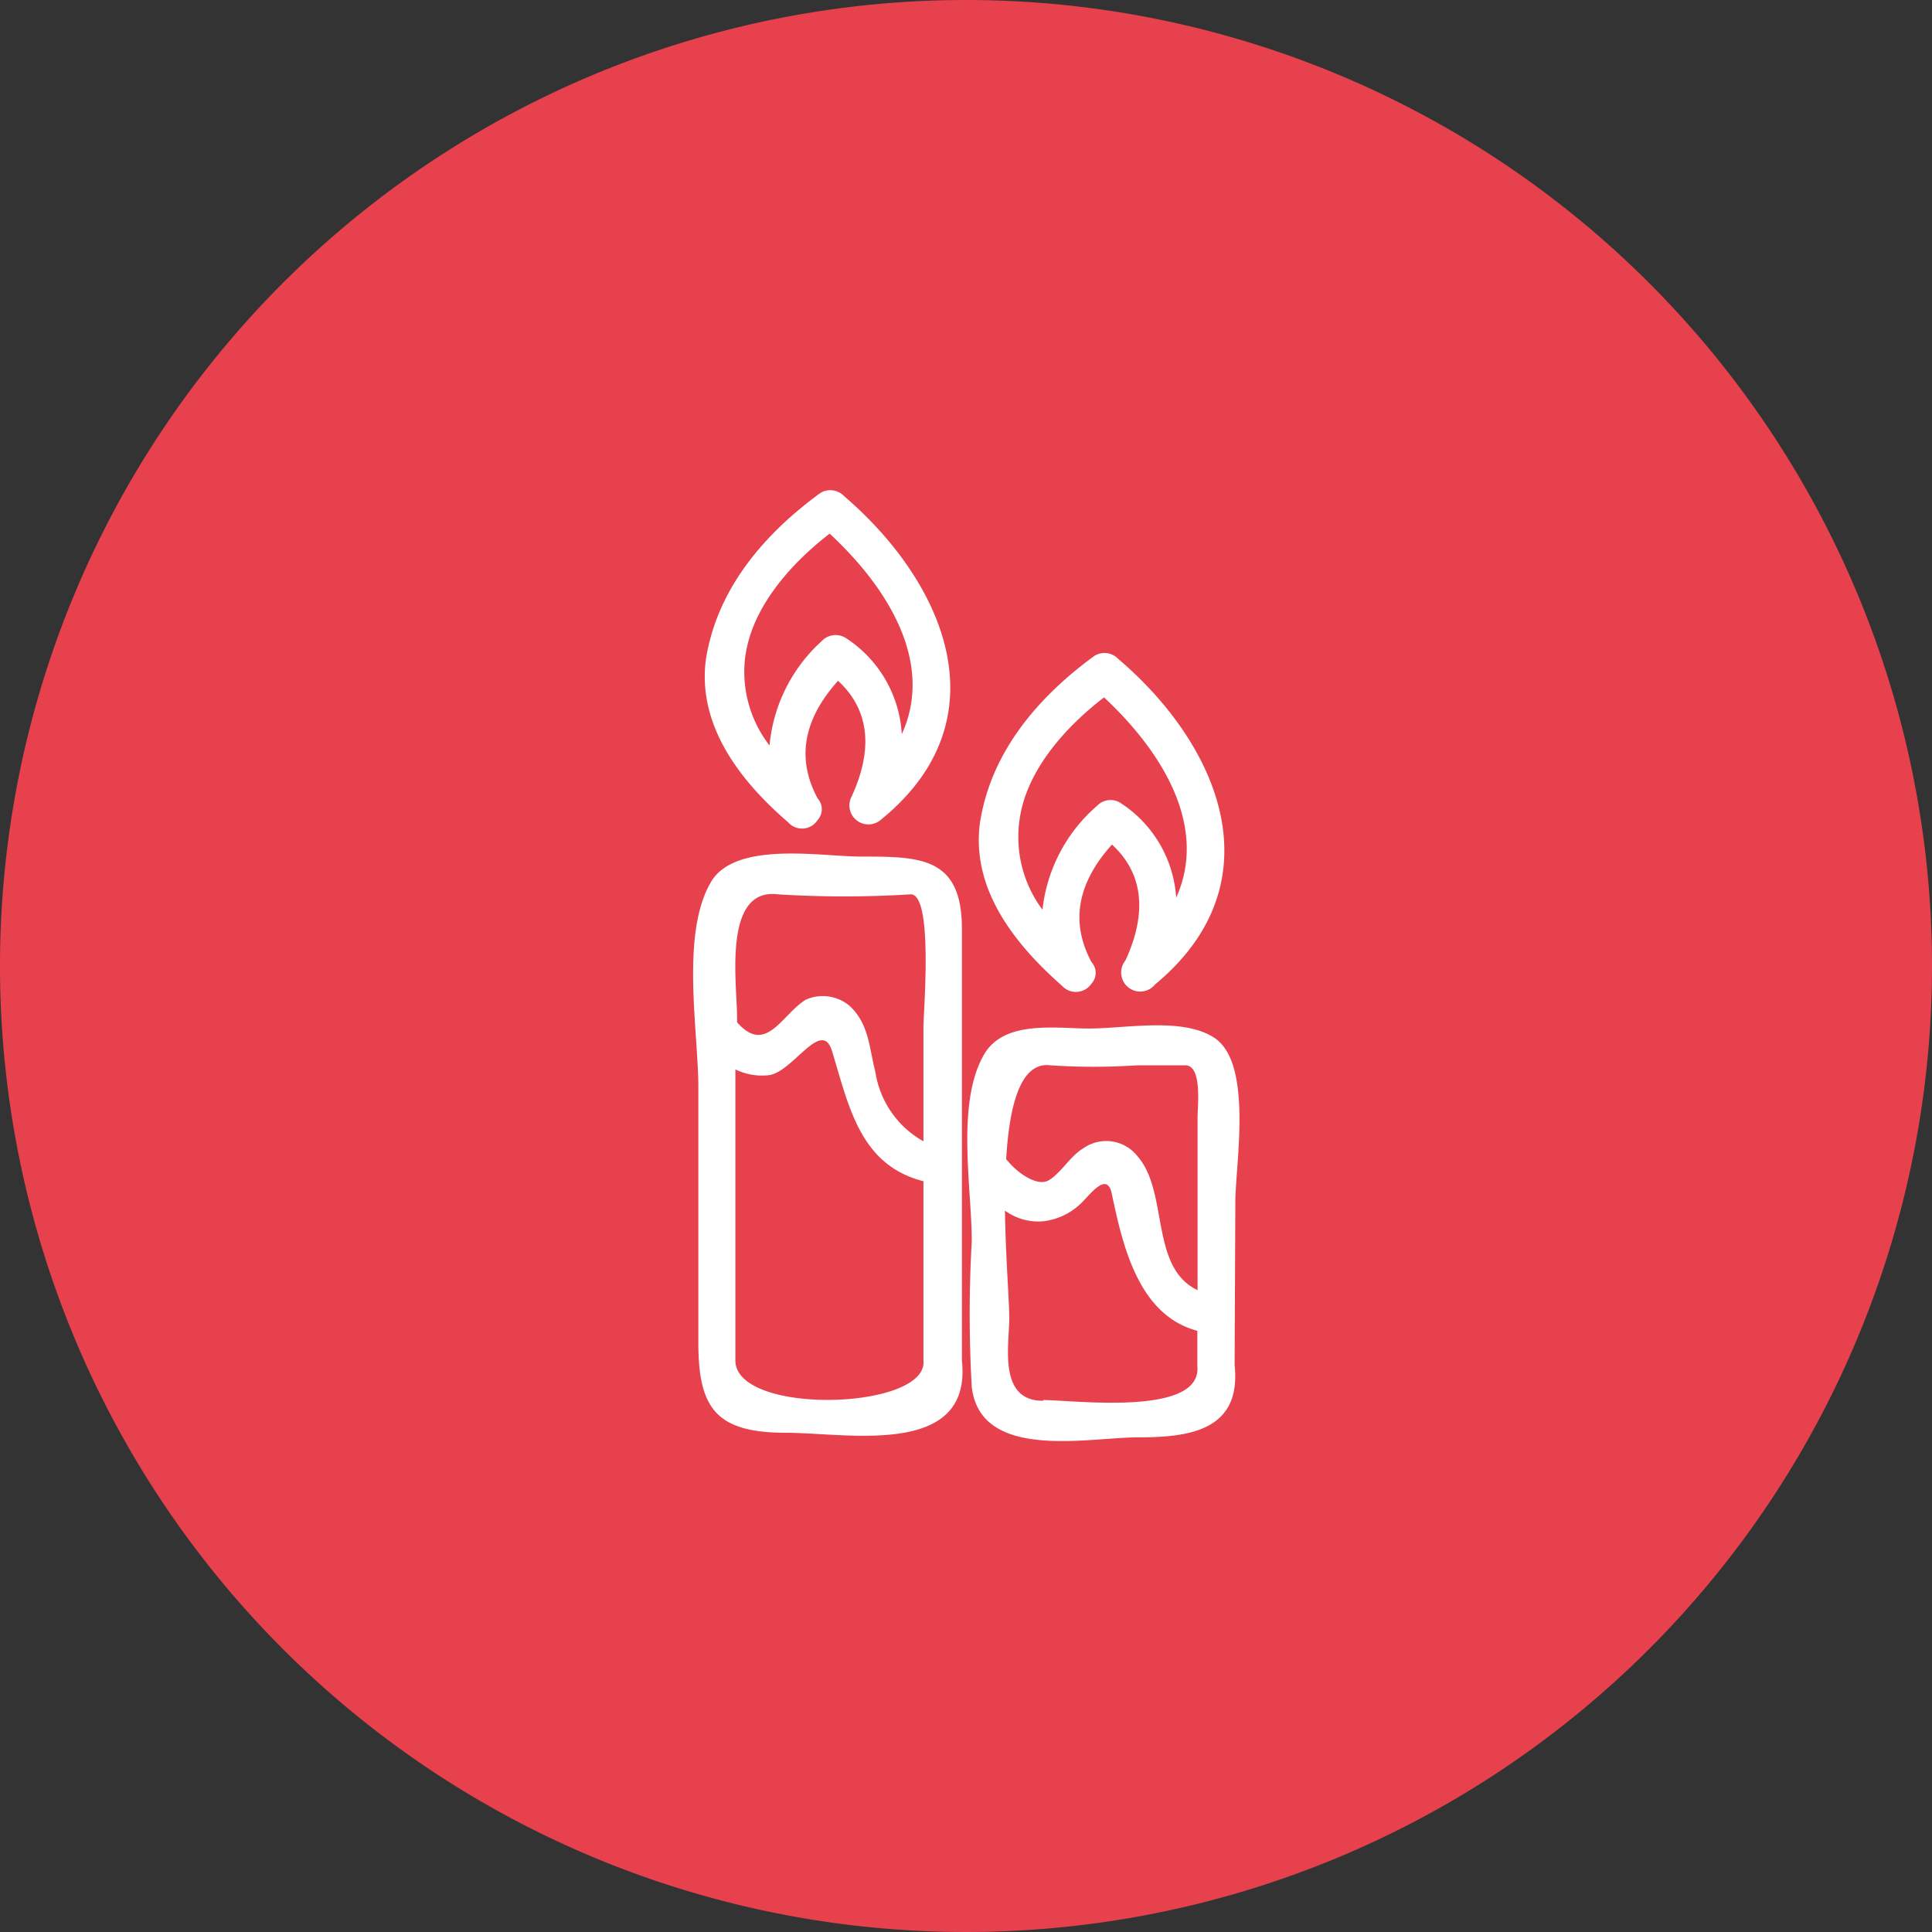 <svg xmlns="http://www.w3.org/2000/svg" viewBox="0 0 80.34 80.34"><rect x="0" y="0" width="80.34" height="80.34" fill="#333333" stroke="none"/><defs><style>.cls-1{fill:#e8414e;}.cls-2{fill:#fff;}</style></defs><g id="Layer_2" data-name="Layer 2"><g id="_11" data-name="11"><path class="cls-1" d="M80.34,40.17A40.17,40.17,0,1,1,40.17,0,40.17,40.17,0,0,1,80.34,40.17Z"/><path class="cls-2" d="M40,38.62c0-3-1.75-3-4.2-3-1.64,0-5.14-.65-6.2,1-1.32,2.14-.56,6.23-.56,8.61V55.84c0,2.72.74,3.74,3.64,3.74,2.54,0,7.75,1.06,7.32-3ZM38.4,56.39v.18c.22,2.07-7.82,2.31-7.82,0V44.47a2.52,2.52,0,0,0,1.39.24c1-.12,2.2-2.4,2.63-1,.71,2.33,1.17,4.74,3.8,5.41Zm0-13.69v4.76a4,4,0,0,1-2-2.89c-.26-1-.26-2-1.08-2.75a1.73,1.73,0,0,0-1.81-.25c-1,.61-1.65,2.32-2.86.94l0,0v-.23c0-1.37-.61-5.38,1.7-5.09a44.2,44.2,0,0,0,5.52,0C38.82,37.17,38.4,42.09,38.4,42.7Z"/><path class="cls-2" d="M51.37,50c0-1.59.75-5.78-.88-6.85-1.34-.86-3.67-.38-5.2-.38-1.36,0-3.45-.35-4.32,1-1.24,2-.56,5.6-.56,7.84a53.42,53.42,0,0,0,0,6.07c.37,3.09,4.84,2.09,6.93,2.09s4.29-.27,4-3Zm-8,8.25c-1.88,0-1.4-2.32-1.4-3.45,0-.68-.15-2.51-.18-4.46a2.32,2.32,0,0,0,1.63.44,2.69,2.69,0,0,0,1.5-.71c.38-.34,1.1-1.4,1.31-.44.46,2.18,1.11,5.06,3.56,5.71v1.46C50,58.92,44.65,58.22,43.38,58.22ZM49.8,46.45v7.2c-2-.95-1.19-4.08-2.5-5.57a1.65,1.65,0,0,0-2.25-.33c-.54.32-.91,1-1.42,1.32s-1.38-.36-1.72-.79l-.07-.07c.13-2.21.58-4.07,1.84-3.91a27.18,27.18,0,0,0,3.61,0h2C50,44.3,49.8,46,49.8,46.45Z"/><path class="cls-2" d="M32.77,34.19A.77.77,0,0,0,34,34.1a.67.67,0,0,0,0-.9c-1-1.86-.4-3.5.85-4.89,1.44,1.33,1.37,3.07.56,4.82a.79.79,0,0,0,1.23.95c5.09-4.14,2.69-9.82-1.54-13.45a.79.79,0,0,0-1-.12c-2.34,1.71-4.3,4-4.75,6.94C29,30.21,30.82,32.51,32.77,34.19Zm-1.76-7c.31-2,1.91-3.78,3.49-5,2.55,2.37,4.32,5.45,3,8.34a5.11,5.11,0,0,0-2.33-4,.79.79,0,0,0-1,.13A6.67,6.67,0,0,0,32,31,5,5,0,0,1,31,27.23Z"/><path class="cls-2" d="M44.17,41a.78.78,0,0,0,1.22-.1.66.66,0,0,0,0-.89c-1-1.86-.4-3.5.85-4.89,1.44,1.32,1.37,3.07.56,4.82a.79.79,0,0,0,1.23,1C53.13,36.71,50.73,31,46.5,27.4a.79.79,0,0,0-1-.12c-2.34,1.71-4.3,4-4.75,6.94C40.38,37,42.22,39.28,44.17,41Zm-1.76-7c.31-2,1.91-3.78,3.5-5,2.54,2.37,4.3,5.45,3,8.33a5.08,5.08,0,0,0-2.33-3.95.77.77,0,0,0-.95.12,6.67,6.67,0,0,0-2.28,4.33A5.06,5.06,0,0,1,42.41,34Z"/></g></g></svg>
